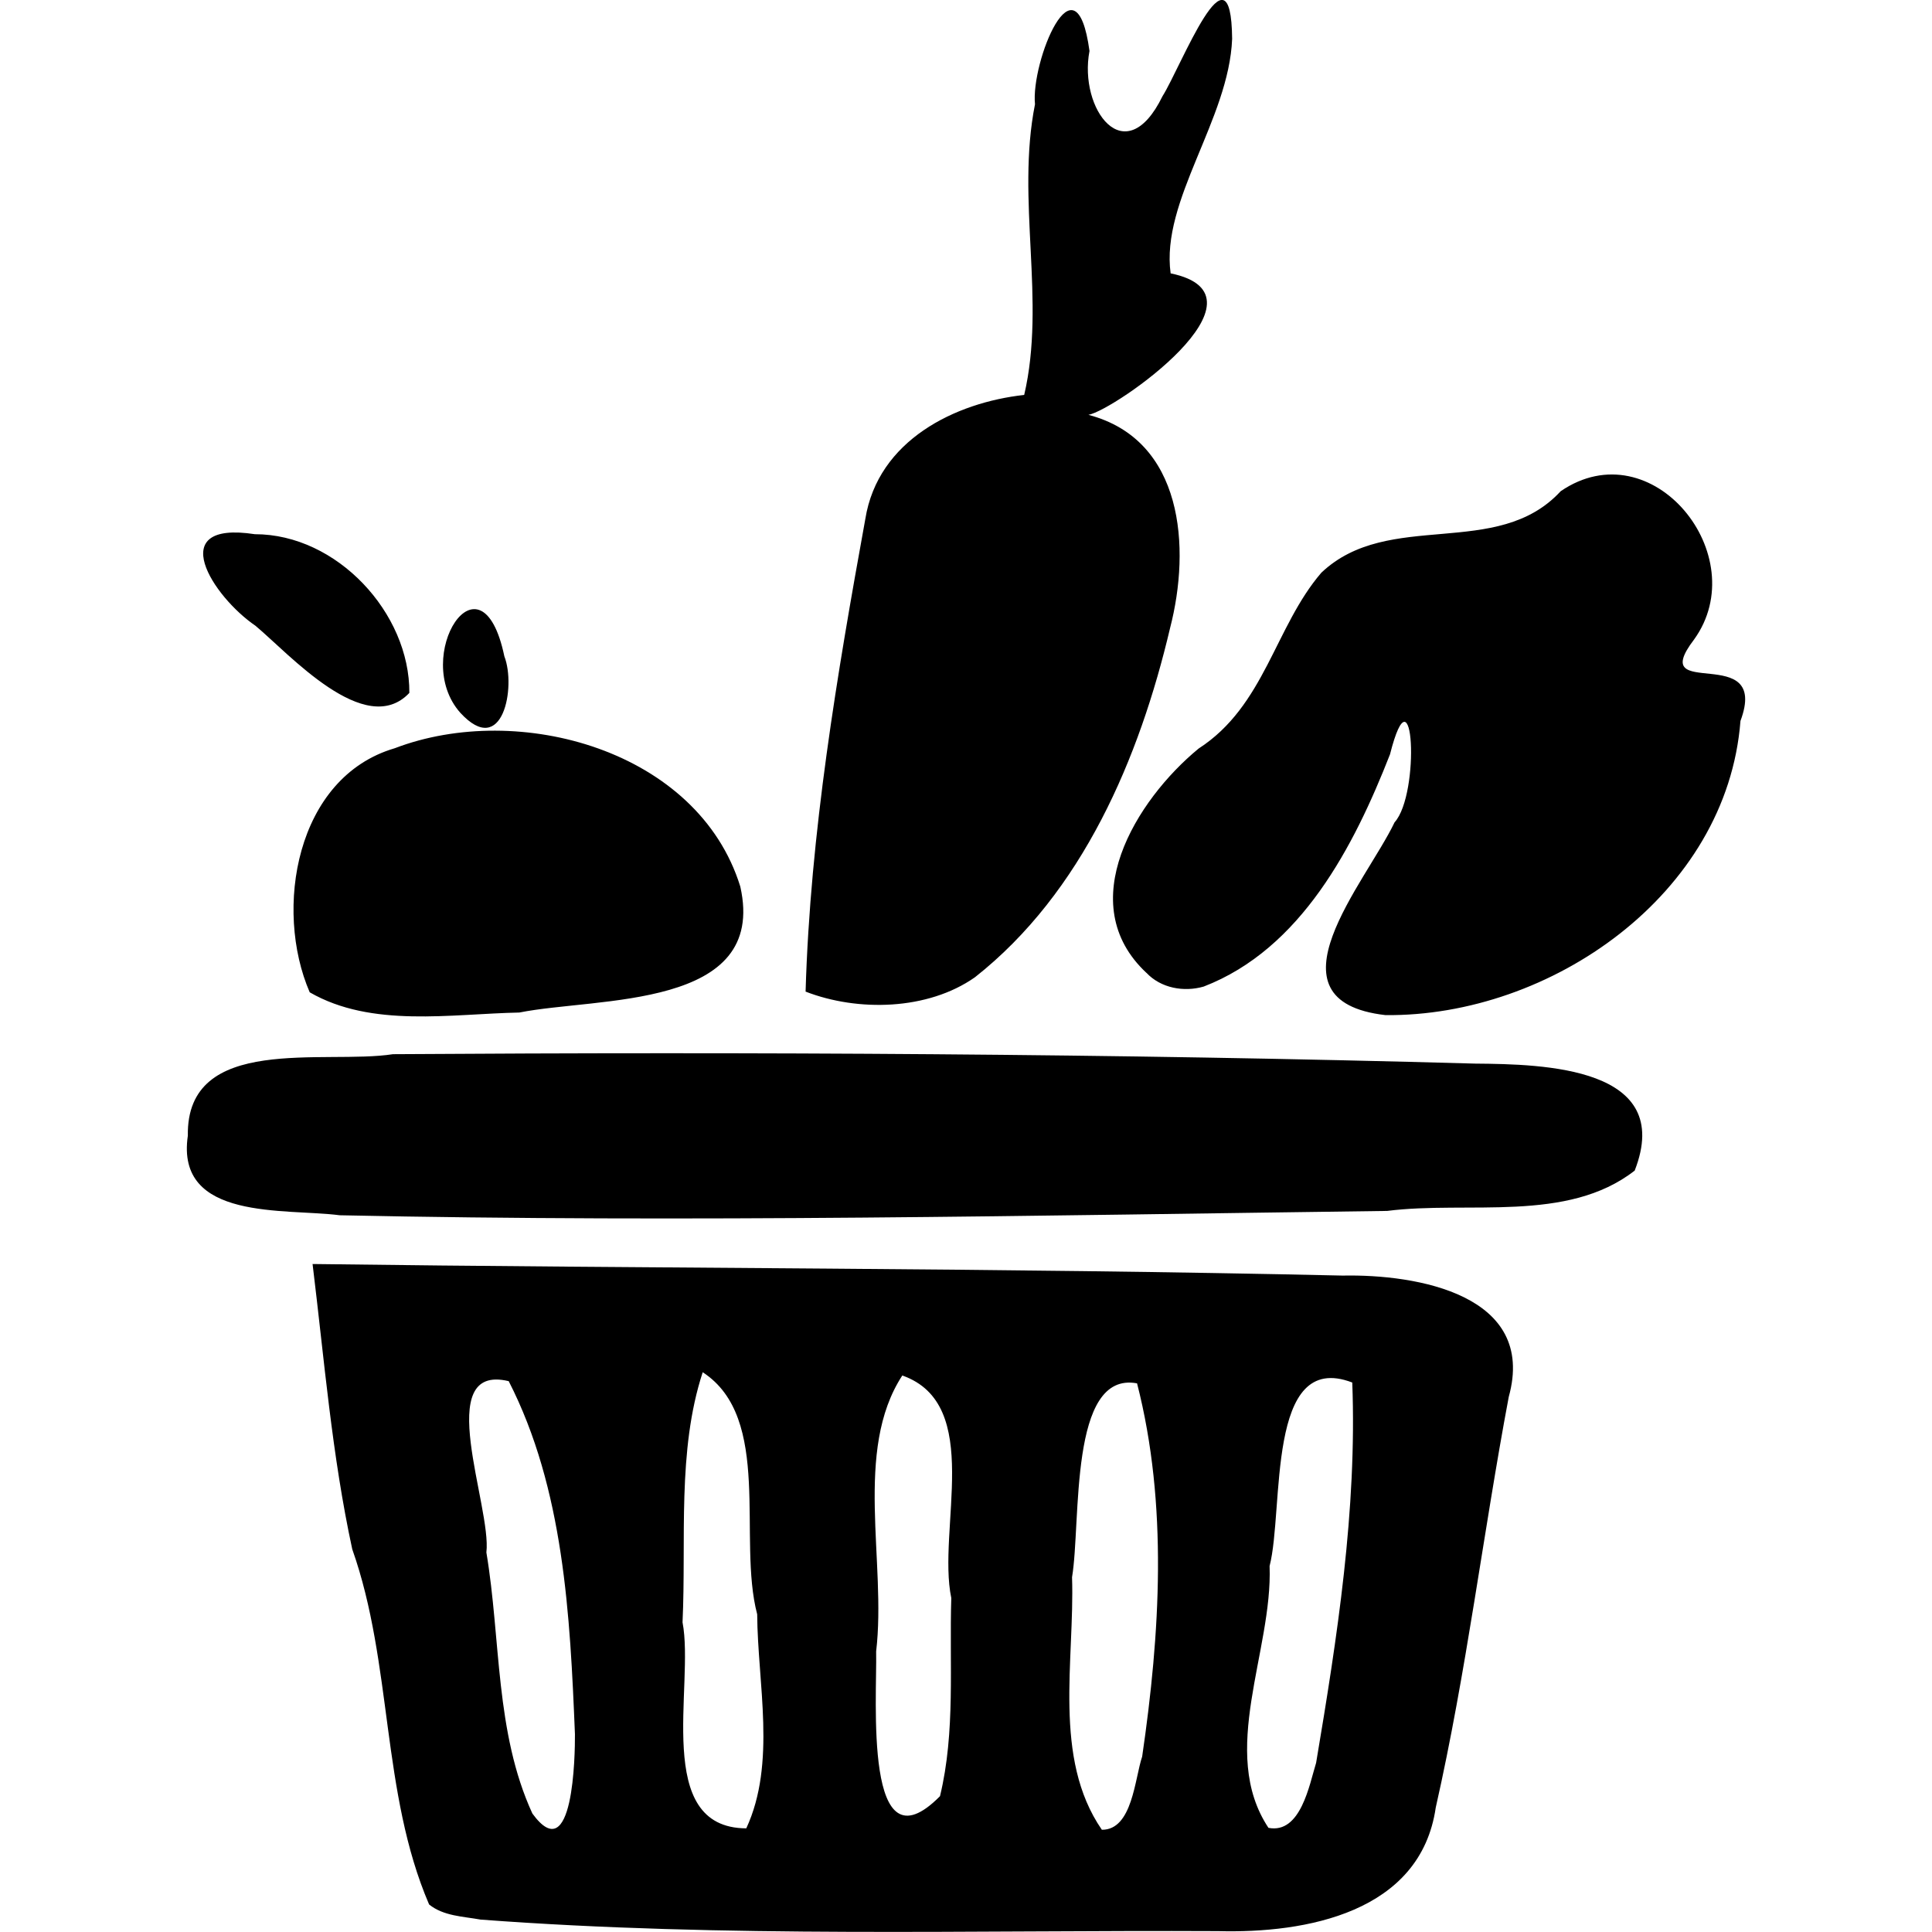 <svg width="1em" height="1em" viewBox="0 0 72.46 89.837" xmlns="http://www.w3.org/2000/svg">
  <g transform="translate(-24.27 -23.582)">
    <path fill="currentColor"
      d="m35.535 112.14c-2.241-5.221-1.682-11.171-3.574-16.521-0.946-4.369-1.302-8.832-1.845-13.261 15.966 0.214 31.938 0.177 47.901 0.538 3.443-0.069 9.034 0.885 7.721 5.638-1.194 6.353-1.967 12.793-3.395 19.098-0.707 4.886-6.04 5.856-10.128 5.746-11.426-0.054-22.884 0.322-34.286-0.536-0.809-0.148-1.721-0.159-2.394-0.703zm6.781-7.918c-0.226-5.536-0.516-11.407-3.08-16.417-3.584-0.86-0.782 5.829-1.038 7.966 0.679 4.039 0.398 8.348 2.139 12.139 1.913 2.627 1.986-2.754 1.979-3.688zm8.473-5.582c-0.922-3.501 0.735-9.124-2.532-11.25-1.199 3.664-0.759 7.773-0.938 11.629 0.566 2.937-1.398 9.564 2.964 9.58 1.405-3.033 0.527-6.729 0.507-9.96zm9.027-0.75c-0.667-3.194 1.525-9.012-2.278-10.348-2.279 3.497-0.727 8.682-1.216 12.828 0.047 2.201-0.593 10.333 2.969 6.733 0.726-2.996 0.429-6.157 0.525-9.213zm8.875 7.375c0.834-5.712 1.208-11.724-0.237-17.358-3.182-0.595-2.595 6.45-3.023 9.014 0.128 3.852-0.912 8.407 1.386 11.744 1.425 0.014 1.531-2.4 1.874-3.4zm8.089 0.289c0.981-5.828 1.906-11.776 1.681-17.686-4.026-1.542-3.166 5.908-3.844 8.534 0.149 3.961-2.39 8.649-0.053 12.173 1.504 0.295 1.905-2.02 2.216-3.021zm-52.464-29.164c-0.079-4.759 6.359-3.295 9.539-3.789 16.774-0.111 33.556-0.029 50.324 0.438 3.193 0.026 9.29 0.156 7.415 4.975-3.139 2.448-7.739 1.396-11.51 1.875-16.232 0.212-32.473 0.548-48.703 0.202-2.526-0.33-7.652 0.282-7.065-3.701zm5.667-6.667c-1.67-3.852-0.656-9.995 3.952-11.348 5.772-2.205 14.107 0.089 16.07 6.432 1.286 5.724-6.643 5.13-10.275 5.857-3.185 0.063-6.863 0.723-9.748-0.941zm23.058-0.032c0.215-7.371 1.462-14.726 2.778-21.981 0.589-3.66 4.178-5.41 7.387-5.764 1.023-4.38-0.386-9.047 0.502-13.516-0.198-1.958 1.895-7.159 2.534-2.478-0.515 2.697 1.66 5.659 3.395 2.104 0.858-1.359 3.191-7.462 3.238-2.669-0.146 3.752-3.325 7.521-2.86 10.906 5.009 1.032-2.606 6.362-3.822 6.579 4.428 1.159 4.76 6.182 3.799 9.903-1.425 6.056-4.074 12.305-9.075 16.248-2.195 1.543-5.453 1.61-7.877 0.668zm15.847-0.873c-3.446-3.219-0.492-8.026 2.429-10.429 3.076-1.986 3.546-5.667 5.709-8.18 3.136-2.966 8.173-0.58 11.126-3.786 4.261-2.911 9.005 3.007 6.204 6.894-2.266 2.965 3.551 0.036 2.156 3.789-0.625 8.064-8.836 13.757-16.508 13.678-5.789-0.665-0.905-6.175 0.424-8.964 1.206-1.328 0.879-7.471-0.212-3.162-1.675 4.278-4.131 9.05-8.664 10.799-0.919 0.265-1.992 0.076-2.663-0.641zm-31.905-12.095c-2.306-2.606 0.977-7.761 2.051-2.622 0.551 1.414-0.07 4.778-2.051 2.622zm-9.517-4.04c-1.991-1.355-4.292-4.915-0.034-4.261 3.819-0.003 7.208 3.667 7.184 7.38-2.049 2.166-5.6-1.827-7.15-3.118z" />
  </g>
</svg>